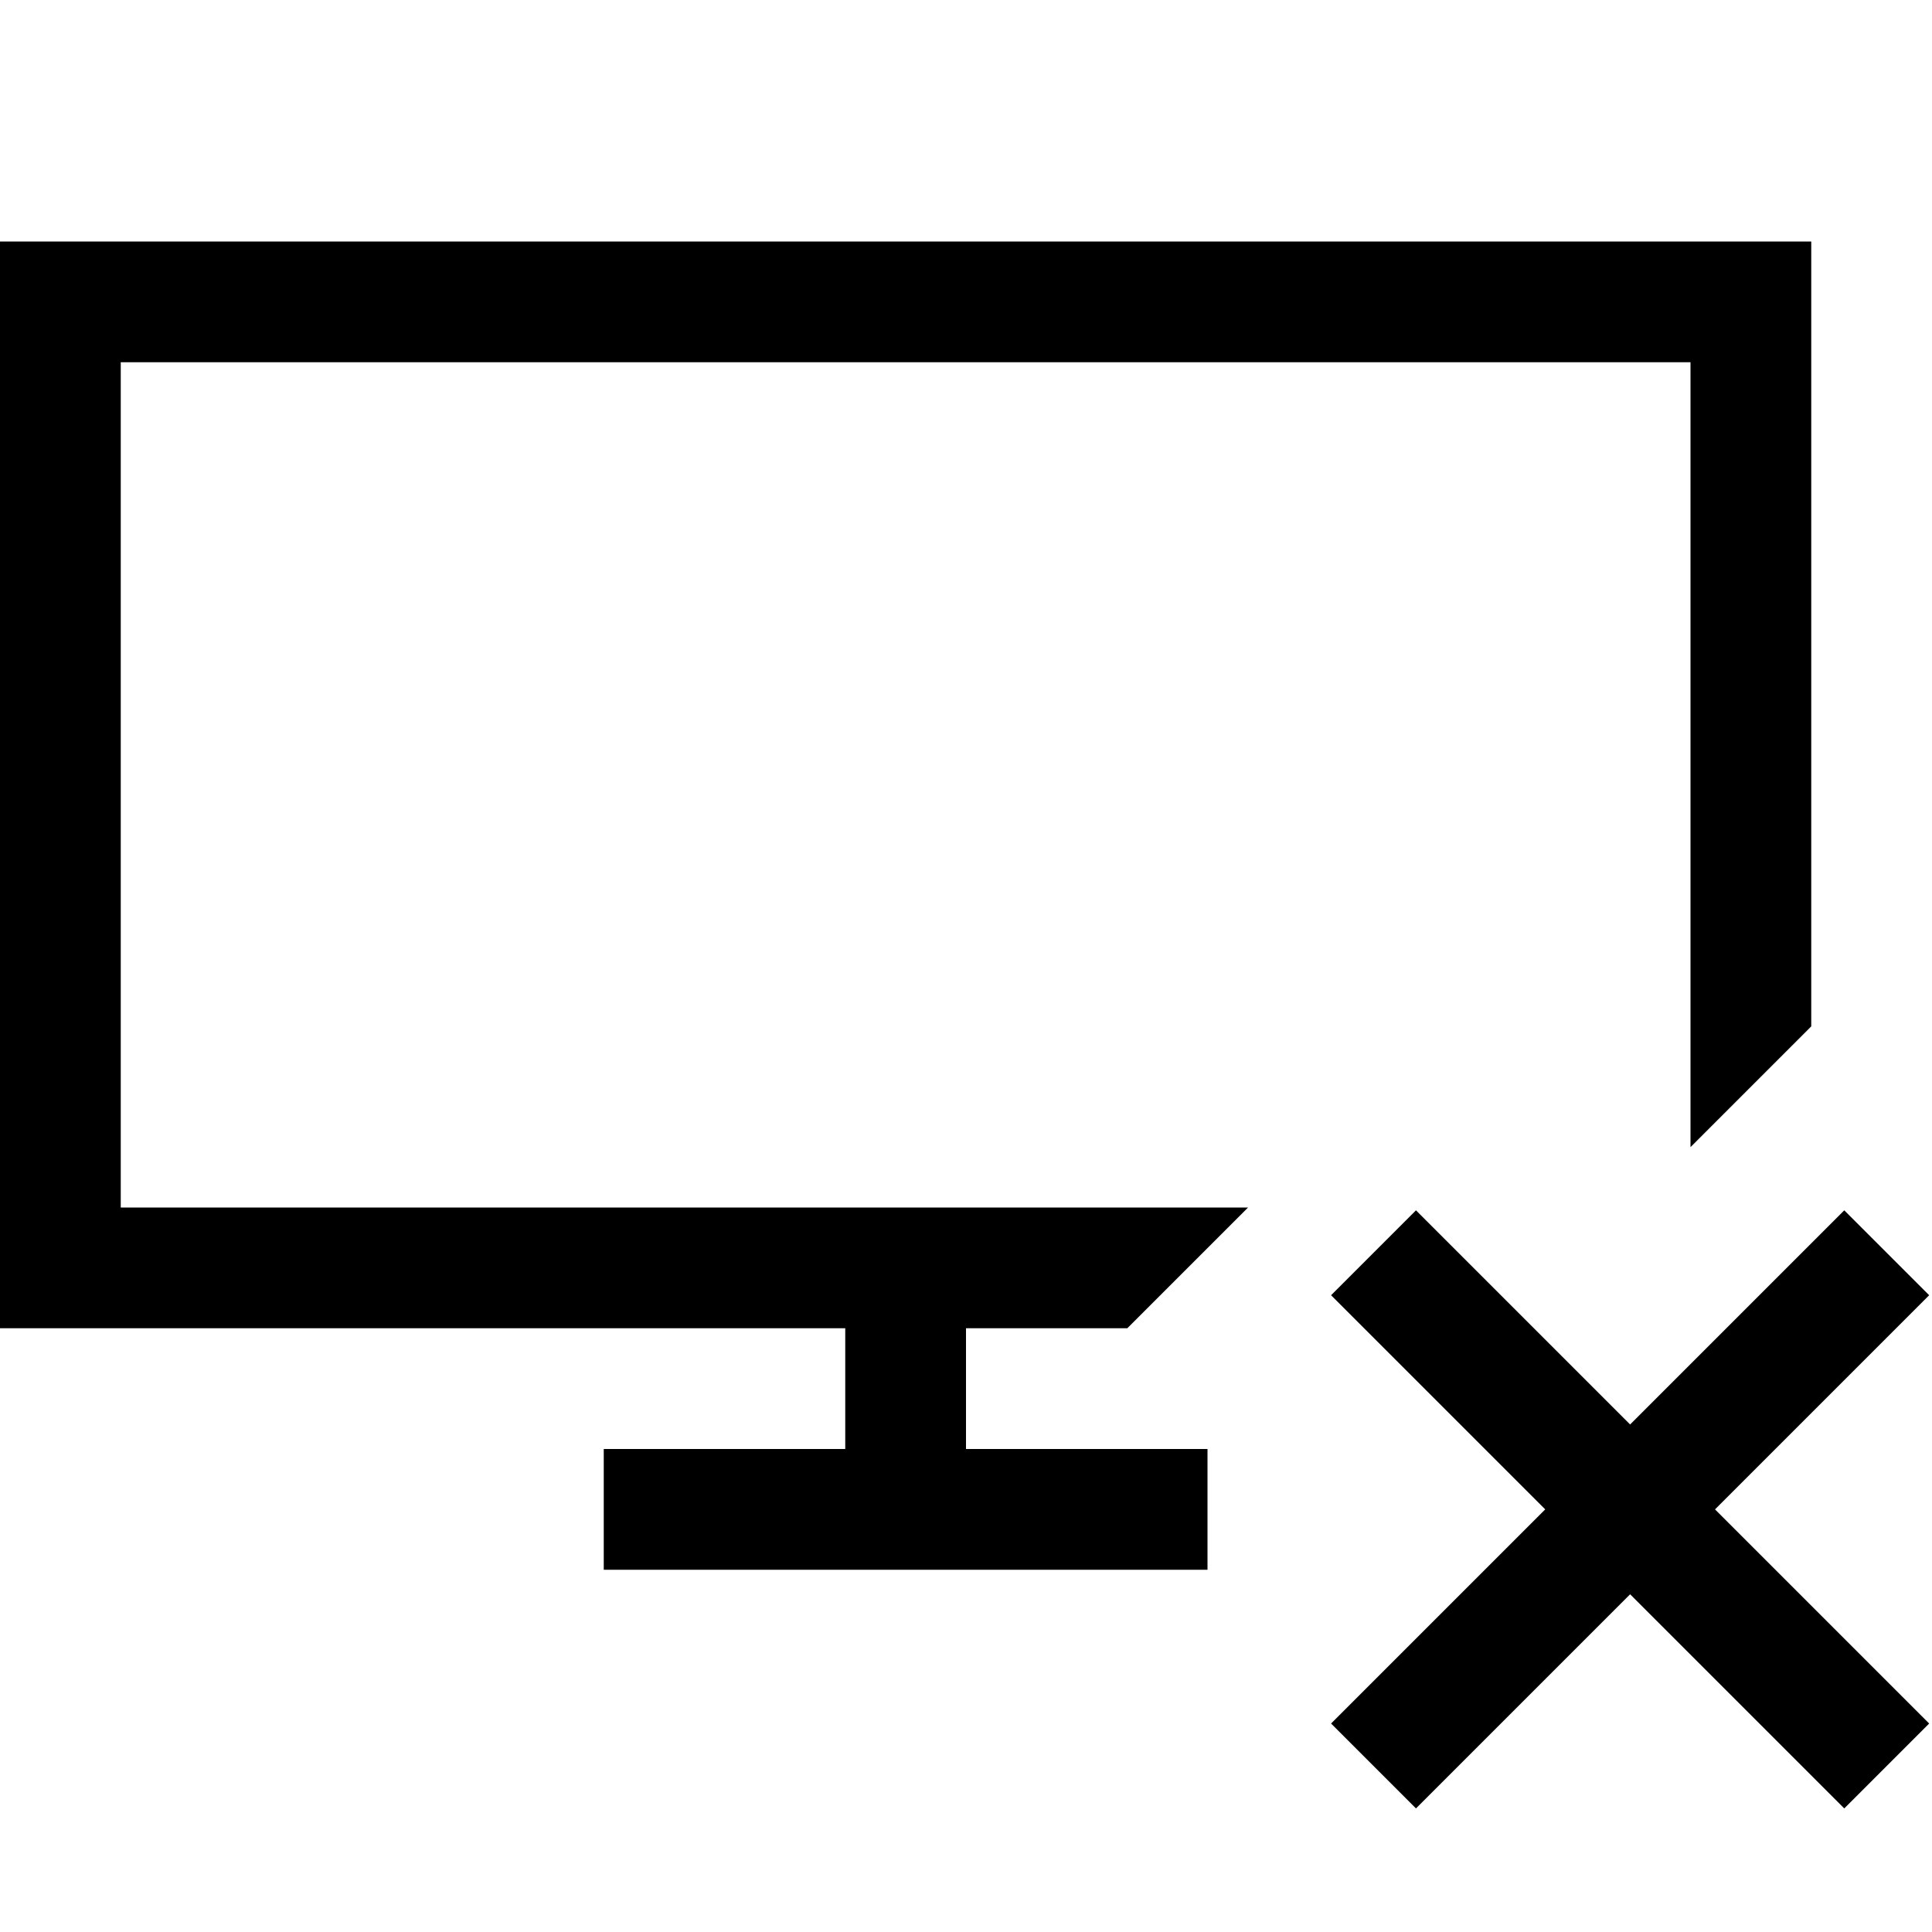 <svg xmlns="http://www.w3.org/2000/svg" viewBox="0 0 2048 2048" height="1em" width="1em">
  <path d="m2045 1373-227 227 227 227-90 90-227-227-227 227-90-90 227-227-227-227 90-90 227 227 227-227zm-850 35h-171v128h256v128H640v-128h256v-128H0V256h1920v832l-128 128V384H128v896h1195z"/>
</svg>
